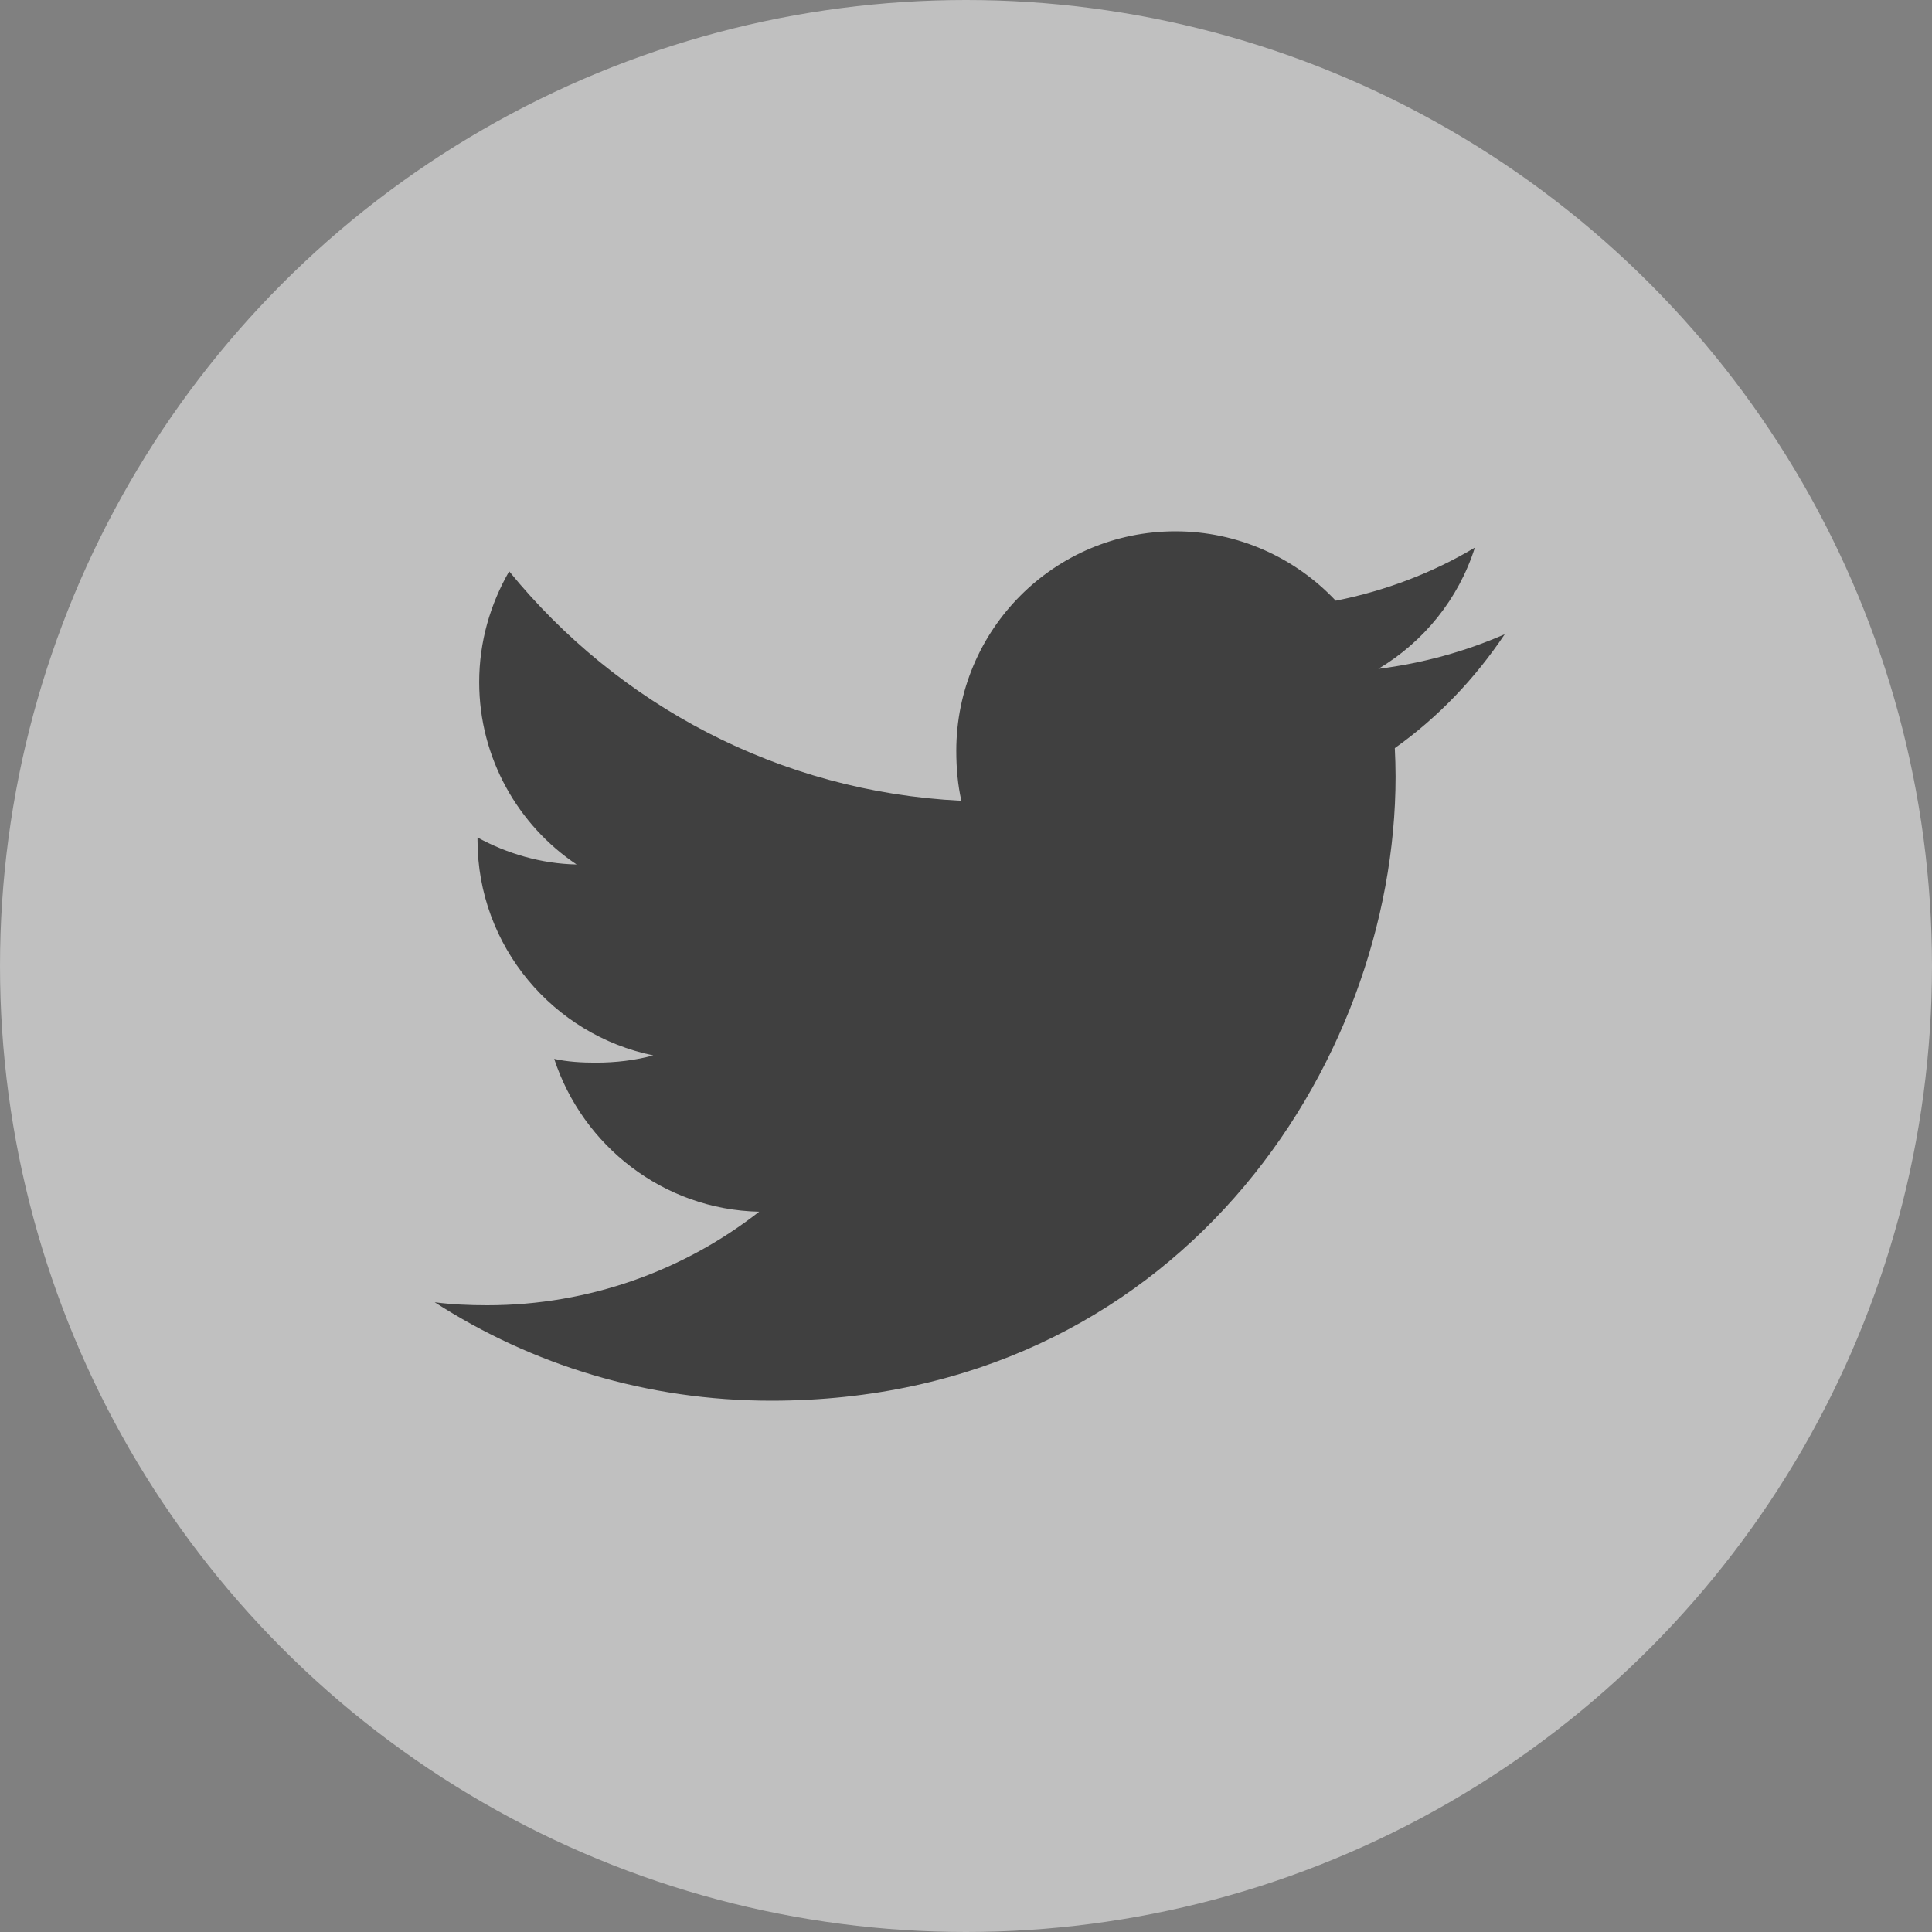 <?xml version="1.0" encoding="UTF-8"?>
<svg width="40px" height="40px" viewBox="0 0 40 40" version="1.1" xmlns="http://www.w3.org/2000/svg" xmlns:xlink="http://www.w3.org/1999/xlink">
    <rect x="0" y="0" width="40" height="40" fill="#808080" stroke="none"/>
    <!-- Generator: sketchtool 59 (101010) - https://sketch.com -->
    <title>84FDFEFA-8CA3-4067-97FE-2B0A2A7117A7@1.5x</title>
    <desc>Created with sketchtool.</desc>
    <g id="Web" stroke="none" stroke-width="1" fill="none" fill-rule="evenodd" opacity="0.5">
        <g id="lp" transform="translate(-1651, -6581)">
            <g id="Group-31" transform="translate(1, 6551)">
                <g id="Group-14" transform="translate(1570, 30)">
                    <g id="Group-12" transform="translate(80, 0)">
                        <circle id="Oval" fill="#FFFFFF" cx="20" cy="20" r="20"></circle>
                        <g id="twitter" transform="translate(9, 11)" fill="#000000" fill-rule="nonzero">
                            <path d="M22.154,2.131 C21.33,2.492 20.452,2.732 19.537,2.848 C20.478,2.286 21.197,1.403 21.535,0.338 C20.657,0.861 19.688,1.231 18.655,1.437 C17.821,0.55 16.633,0 15.337,0 C12.823,0 10.799,2.041 10.799,4.543 C10.799,4.903 10.829,5.249 10.904,5.579 C7.128,5.394 3.787,3.585 1.542,0.828 C1.151,1.508 0.921,2.286 0.921,3.124 C0.921,4.697 1.731,6.091 2.938,6.898 C2.208,6.884 1.493,6.672 0.886,6.339 C0.886,6.353 0.886,6.371 0.886,6.389 C0.886,8.596 2.46,10.429 4.525,10.851 C4.155,10.952 3.752,11.001 3.334,11.001 C3.043,11.001 2.75,10.984 2.474,10.923 C3.063,12.722 4.733,14.044 6.718,14.087 C5.173,15.296 3.211,16.024 1.087,16.024 C0.714,16.024 0.357,16.008 -5.68434189e-14,15.962 C2.012,17.259 4.396,18 6.967,18 C15.325,18 19.894,11.077 19.894,5.076 C19.894,4.875 19.887,4.681 19.878,4.489 C20.779,3.849 21.536,3.05 22.154,2.131 Z" id="Path"></path>
                        </g>
                    </g>
                </g>
            </g>
        </g>
    </g>
</svg>
